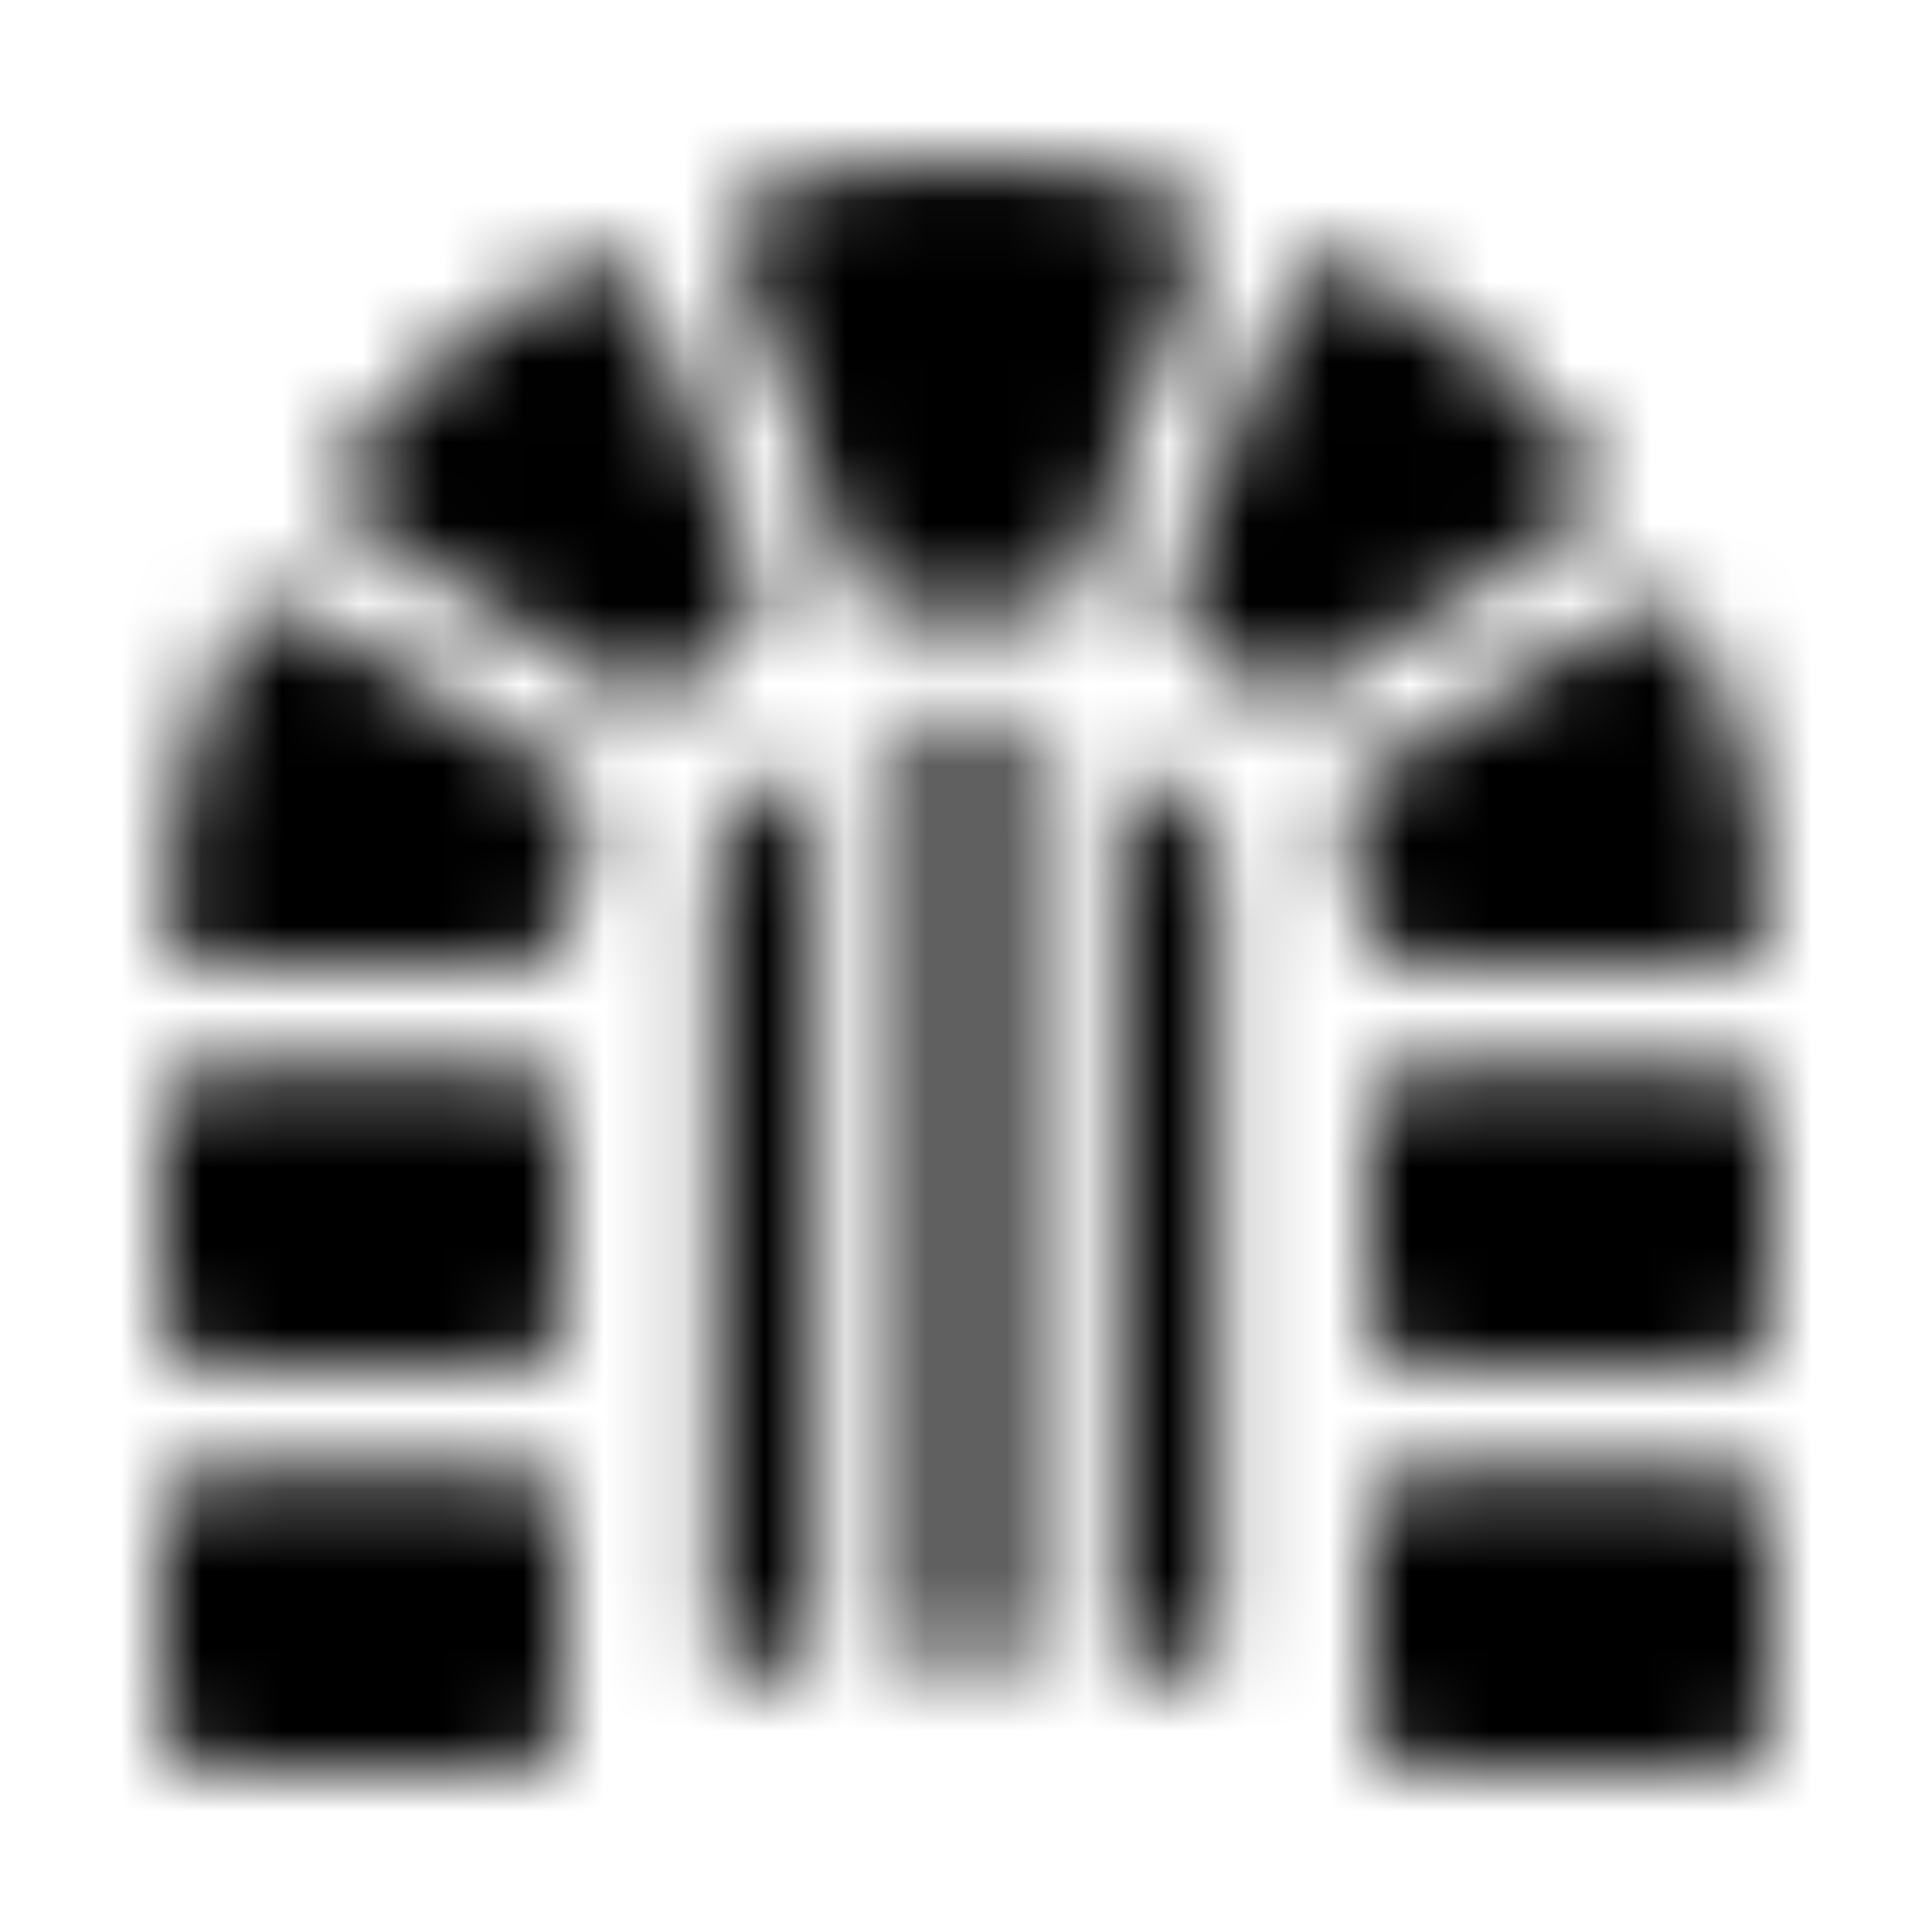 <?xml version="1.0" encoding="UTF-8"?>
<svg width="24px" height="24px" viewBox="0 0 24 24" version="1.1" xmlns="http://www.w3.org/2000/svg" xmlns:xlink="http://www.w3.org/1999/xlink">
    <!-- Generator: Sketch 52.5 (67469) - http://www.bohemiancoding.com/sketch -->
    <title>dungeon</title>
    <desc>Created with Sketch.</desc>
    <defs>
        <path d="M7.029,9.63 L3.794,7.608 C3.48,7.412 3.052,7.523 2.898,7.86 C2.396,8.959 2.099,10.141 2.021,11.347 C1.998,11.702 2.296,12 2.652,12 L6.446,12 C6.757,12 6.996,11.756 7.032,11.447 C7.075,11.082 7.159,10.731 7.276,10.395 C7.376,10.108 7.286,9.791 7.029,9.63 Z M14.462,2.312 C13.674,2.11 12.85,2 12,2 C11.15,2 10.326,2.11 9.538,2.312 C9.18,2.404 8.995,2.805 9.132,3.148 L10.596,7.212 C10.685,7.46 10.92,7.625 11.184,7.625 L12.816,7.625 C13.08,7.625 13.315,7.46 13.404,7.212 L14.868,3.148 C15.005,2.805 14.82,2.405 14.462,2.312 Z M6.375,13.25 L2.625,13.25 C2.28,13.25 2,13.53 2,13.875 L2,16.375 C2,16.72 2.28,17 2.625,17 L6.375,17 C6.72,17 7,16.72 7,16.375 L7,13.875 C7,13.53 6.72,13.25 6.375,13.25 Z M6.375,18.25 L2.625,18.25 C2.28,18.25 2,18.53 2,18.875 L2,21.375 C2,21.72 2.28,22 2.625,22 L6.375,22 C6.72,22 7,21.72 7,21.375 L7,18.875 C7,18.53 6.72,18.25 6.375,18.25 Z M9.395,7.169 L7.976,3.622 C7.838,3.277 7.424,3.115 7.1,3.298 C6.033,3.9 5.085,4.693 4.303,5.637 C4.066,5.923 4.153,6.359 4.468,6.556 L7.707,8.58 C7.962,8.739 8.28,8.683 8.493,8.471 C8.695,8.27 8.914,8.087 9.149,7.923 C9.394,7.75 9.506,7.447 9.395,7.169 Z M17.554,12 L21.348,12 C21.704,12 22.002,11.702 21.979,11.347 C21.901,10.141 21.604,8.959 21.102,7.86 C20.948,7.523 20.52,7.412 20.206,7.608 L16.971,9.63 C16.714,9.791 16.624,10.108 16.724,10.395 C16.841,10.731 16.925,11.083 16.968,11.447 C17.004,11.756 17.243,12 17.554,12 Z M19.696,5.637 C18.915,4.693 17.966,3.9 16.899,3.298 C16.576,3.115 16.162,3.277 16.023,3.622 L14.605,7.169 C14.493,7.447 14.605,7.75 14.851,7.922 C15.085,8.086 15.304,8.27 15.507,8.471 C15.719,8.682 16.038,8.739 16.292,8.58 L19.532,6.555 C19.847,6.359 19.934,5.923 19.696,5.637 Z M21.375,13.25 L17.625,13.25 C17.28,13.25 17,13.53 17,13.875 L17,16.375 C17,16.72 17.28,17 17.625,17 L21.375,17 C21.72,17 22,16.72 22,16.375 L22,13.875 C22,13.53 21.72,13.25 21.375,13.25 Z M21.375,18.25 L17.625,18.25 C17.28,18.25 17,18.53 17,18.875 L17,21.375 C17,21.72 17.28,22 17.625,22 L21.375,22 C21.72,22 22,21.72 22,21.375 L22,18.875 C22,18.53 21.72,18.25 21.375,18.25 Z M11.375,8.938 L11.375,20.438 C11.375,20.61 11.515,20.75 11.688,20.75 L12.312,20.75 C12.485,20.75 12.625,20.61 12.625,20.438 L12.625,8.938 C12.421,8.904 12.214,8.875 12,8.875 C11.786,8.875 11.579,8.904 11.375,8.938 Z M8.875,10.56 L8.875,20.438 C8.875,20.61 9.015,20.75 9.187,20.75 L9.812,20.75 C9.985,20.75 10.125,20.61 10.125,20.438 L10.125,9.397 C9.626,9.688 9.194,10.079 8.875,10.56 Z M13.875,9.397 L13.875,20.438 C13.875,20.61 14.015,20.75 14.188,20.75 L14.812,20.75 C14.985,20.75 15.125,20.61 15.125,20.438 L15.125,10.56 C14.806,10.079 14.374,9.688 13.875,9.397 Z" id="path-1"></path>
    </defs>
    <g id="dungeon" stroke="none" stroke-width="1" fill="none" fill-rule="evenodd">
        <mask id="mask-2" fill="white">
            <use xlink:href="#path-1"></use>
        </mask>
        <g fill-rule="nonzero"></g>
        <g id="🎨-color" mask="url(#mask-2)" fill="#000000">
            <rect id="🎨-Color" x="0" y="0" width="24" height="24"></rect>
        </g>
    </g>
</svg>